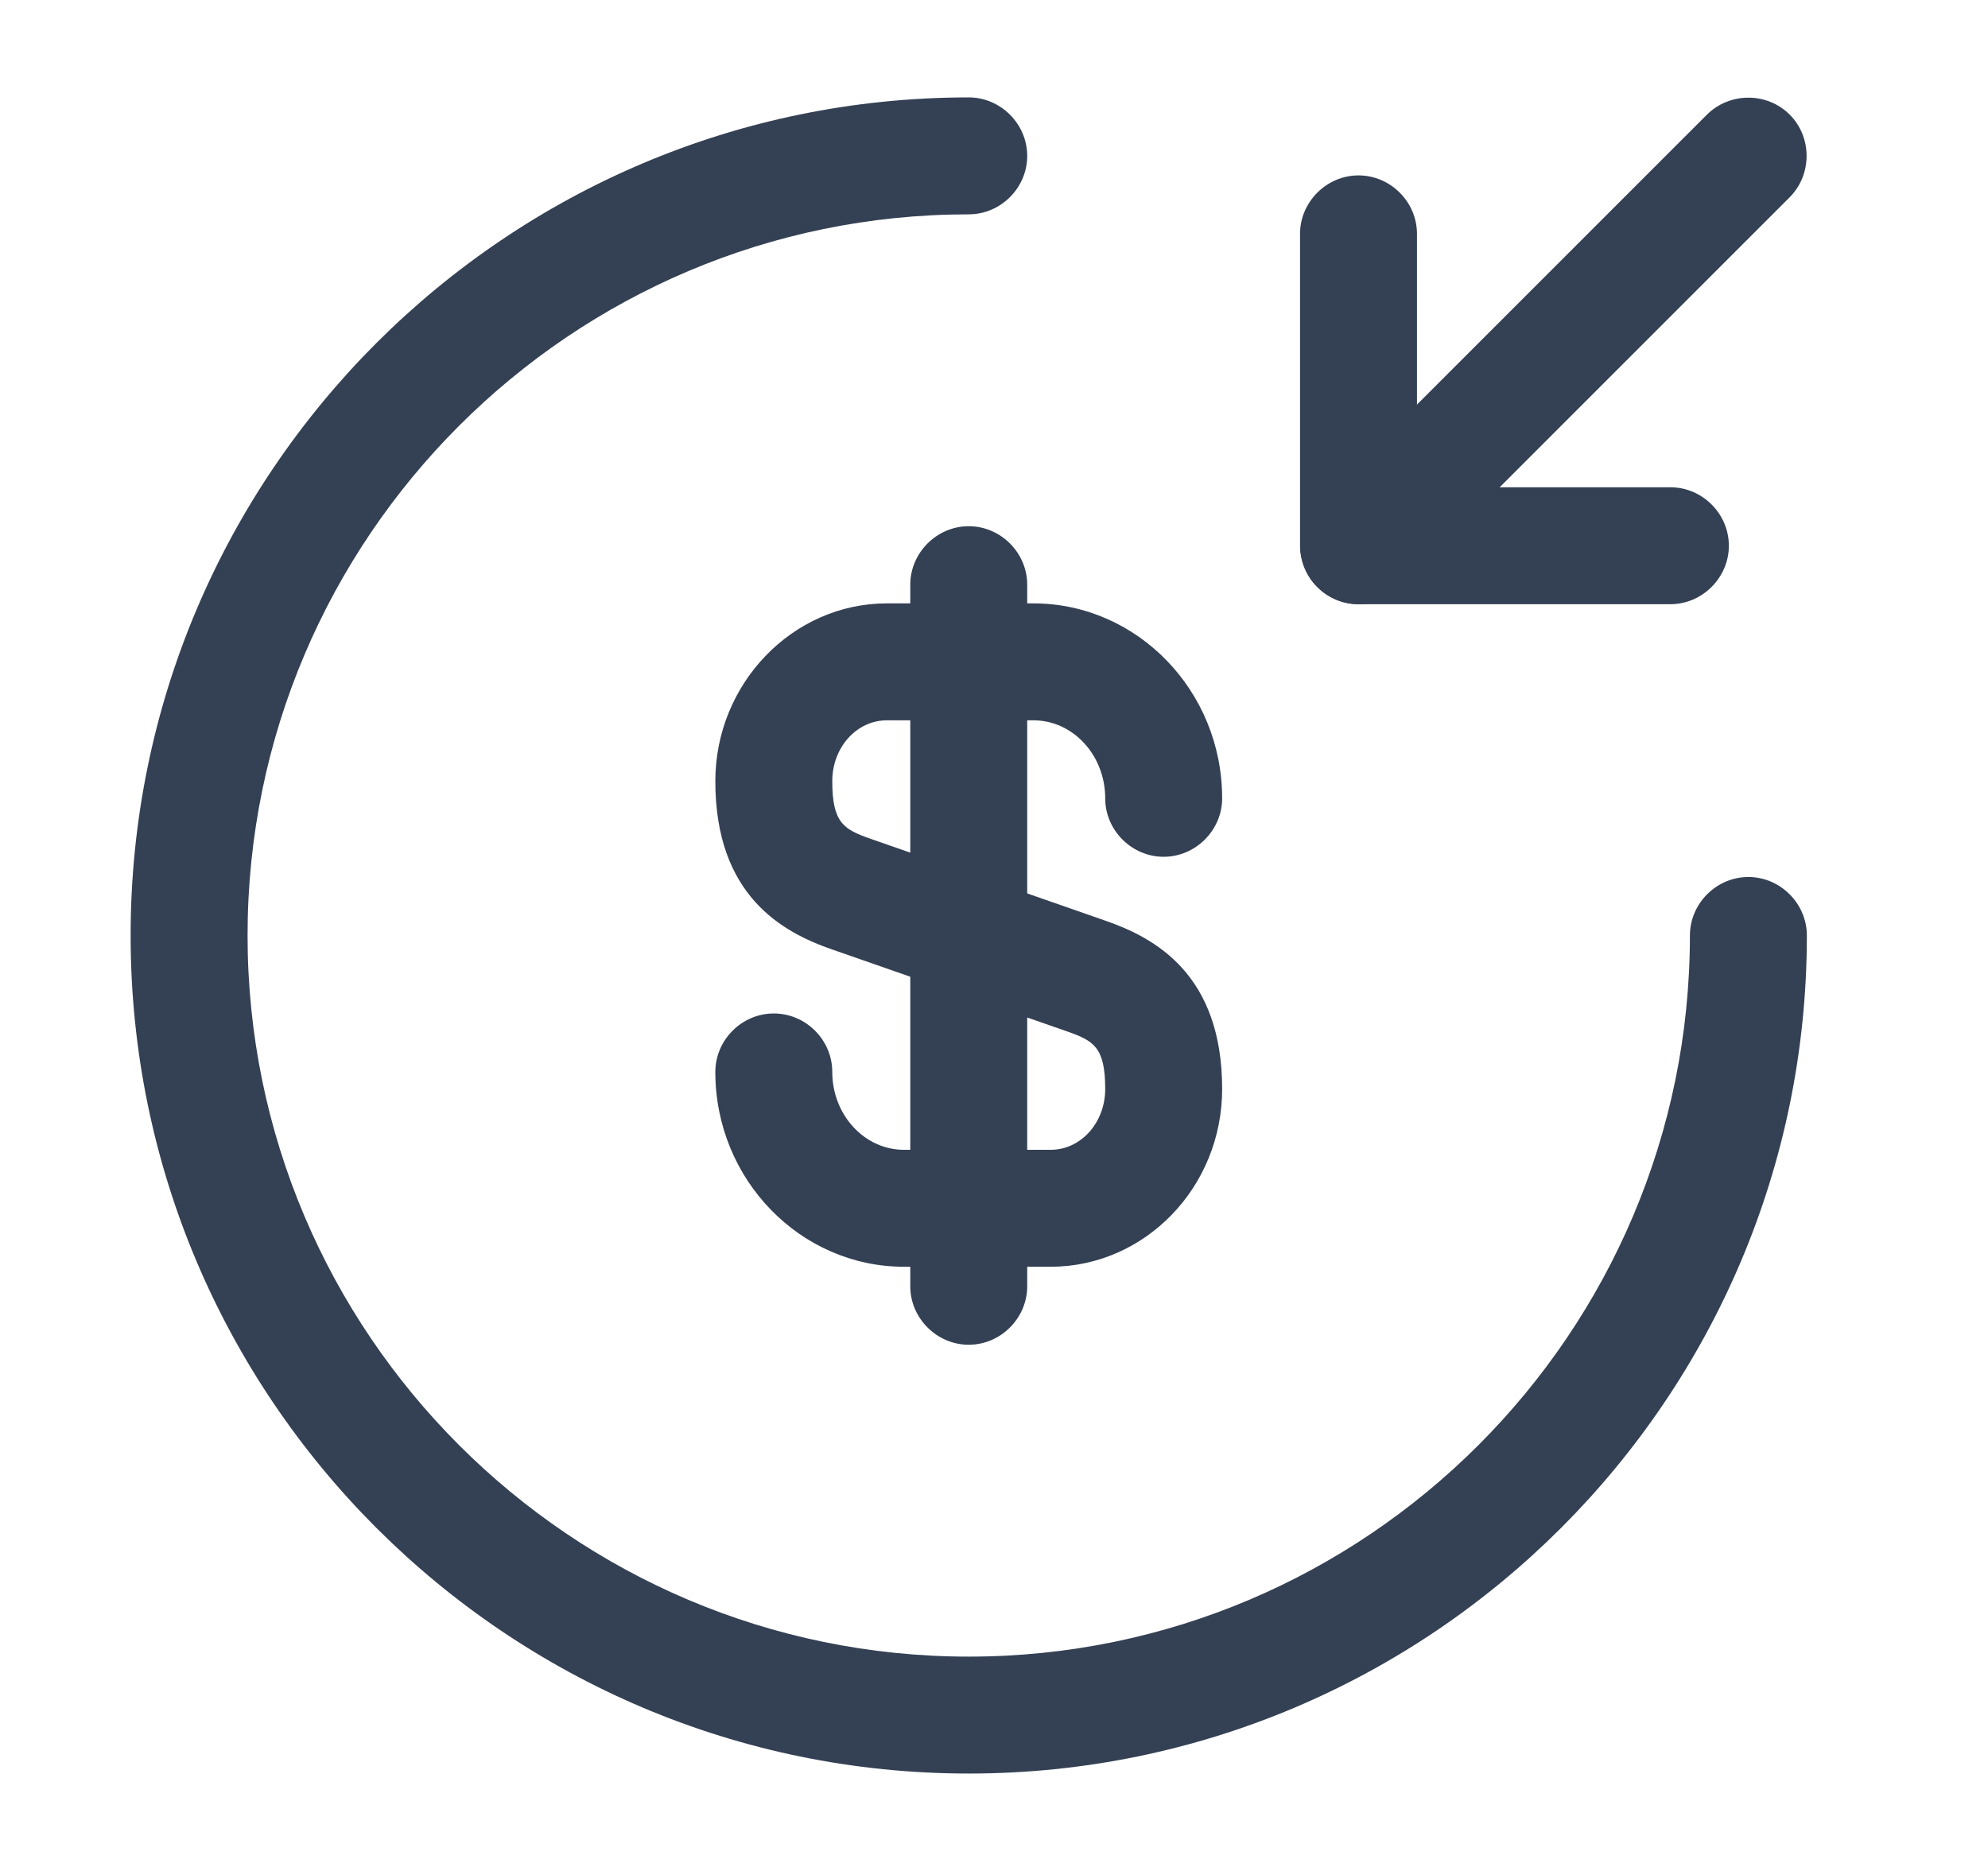 <svg width="17" height="16" viewBox="0 0 17 16" fill="none" xmlns="http://www.w3.org/2000/svg">
<g id="vuesax/outline/money-recive">
<g id="money-recive">
<path id="Vector" d="M8.984 10.833H7.731C6.844 10.833 6.117 10.087 6.117 9.167C6.117 8.893 6.344 8.667 6.617 8.667C6.891 8.667 7.117 8.893 7.117 9.167C7.117 9.533 7.391 9.833 7.731 9.833H8.984C9.244 9.833 9.451 9.6 9.451 9.313C9.451 8.953 9.351 8.9 9.124 8.82L7.117 8.12C6.691 7.973 6.117 7.66 6.117 6.68C6.117 5.847 6.777 5.16 7.584 5.16H8.837C9.724 5.16 10.451 5.907 10.451 6.827C10.451 7.1 10.224 7.327 9.951 7.327C9.677 7.327 9.451 7.1 9.451 6.827C9.451 6.46 9.177 6.16 8.837 6.16H7.584C7.324 6.16 7.117 6.393 7.117 6.68C7.117 7.04 7.217 7.093 7.444 7.173L9.451 7.873C9.877 8.02 10.451 8.333 10.451 9.313C10.451 10.153 9.791 10.833 8.984 10.833Z" fill="#344054"/>
<path id="Vector_2" d="M8.284 11.5C8.011 11.5 7.784 11.273 7.784 11V5C7.784 4.727 8.011 4.5 8.284 4.5C8.557 4.5 8.784 4.727 8.784 5V11C8.784 11.273 8.557 11.5 8.284 11.5Z" fill="#344054"/>
<path id="Vector_3" d="M8.284 15.167C4.331 15.167 1.117 11.953 1.117 8C1.117 4.047 4.331 0.833 8.284 0.833C8.557 0.833 8.784 1.06 8.784 1.333C8.784 1.607 8.557 1.833 8.284 1.833C4.884 1.833 2.117 4.6 2.117 8C2.117 11.4 4.884 14.167 8.284 14.167C11.684 14.167 14.451 11.4 14.451 8C14.451 7.727 14.677 7.5 14.951 7.5C15.224 7.5 15.451 7.727 15.451 8C15.451 11.953 12.237 15.167 8.284 15.167Z" fill="#344054"/>
<path id="Vector_4" d="M14.284 5.167H11.617C11.344 5.167 11.117 4.94 11.117 4.667V2C11.117 1.727 11.344 1.5 11.617 1.5C11.891 1.5 12.117 1.727 12.117 2V4.167H14.284C14.557 4.167 14.784 4.393 14.784 4.667C14.784 4.94 14.557 5.167 14.284 5.167Z" fill="#344054"/>
<path id="Vector_5" d="M11.617 5.167C11.491 5.167 11.364 5.12 11.264 5.02C11.071 4.827 11.071 4.507 11.264 4.313L14.597 0.98C14.791 0.787 15.111 0.787 15.304 0.98C15.497 1.173 15.497 1.493 15.304 1.687L11.971 5.02C11.871 5.12 11.744 5.167 11.617 5.167Z" fill="#344054"/>
</g>
</g>
</svg>
